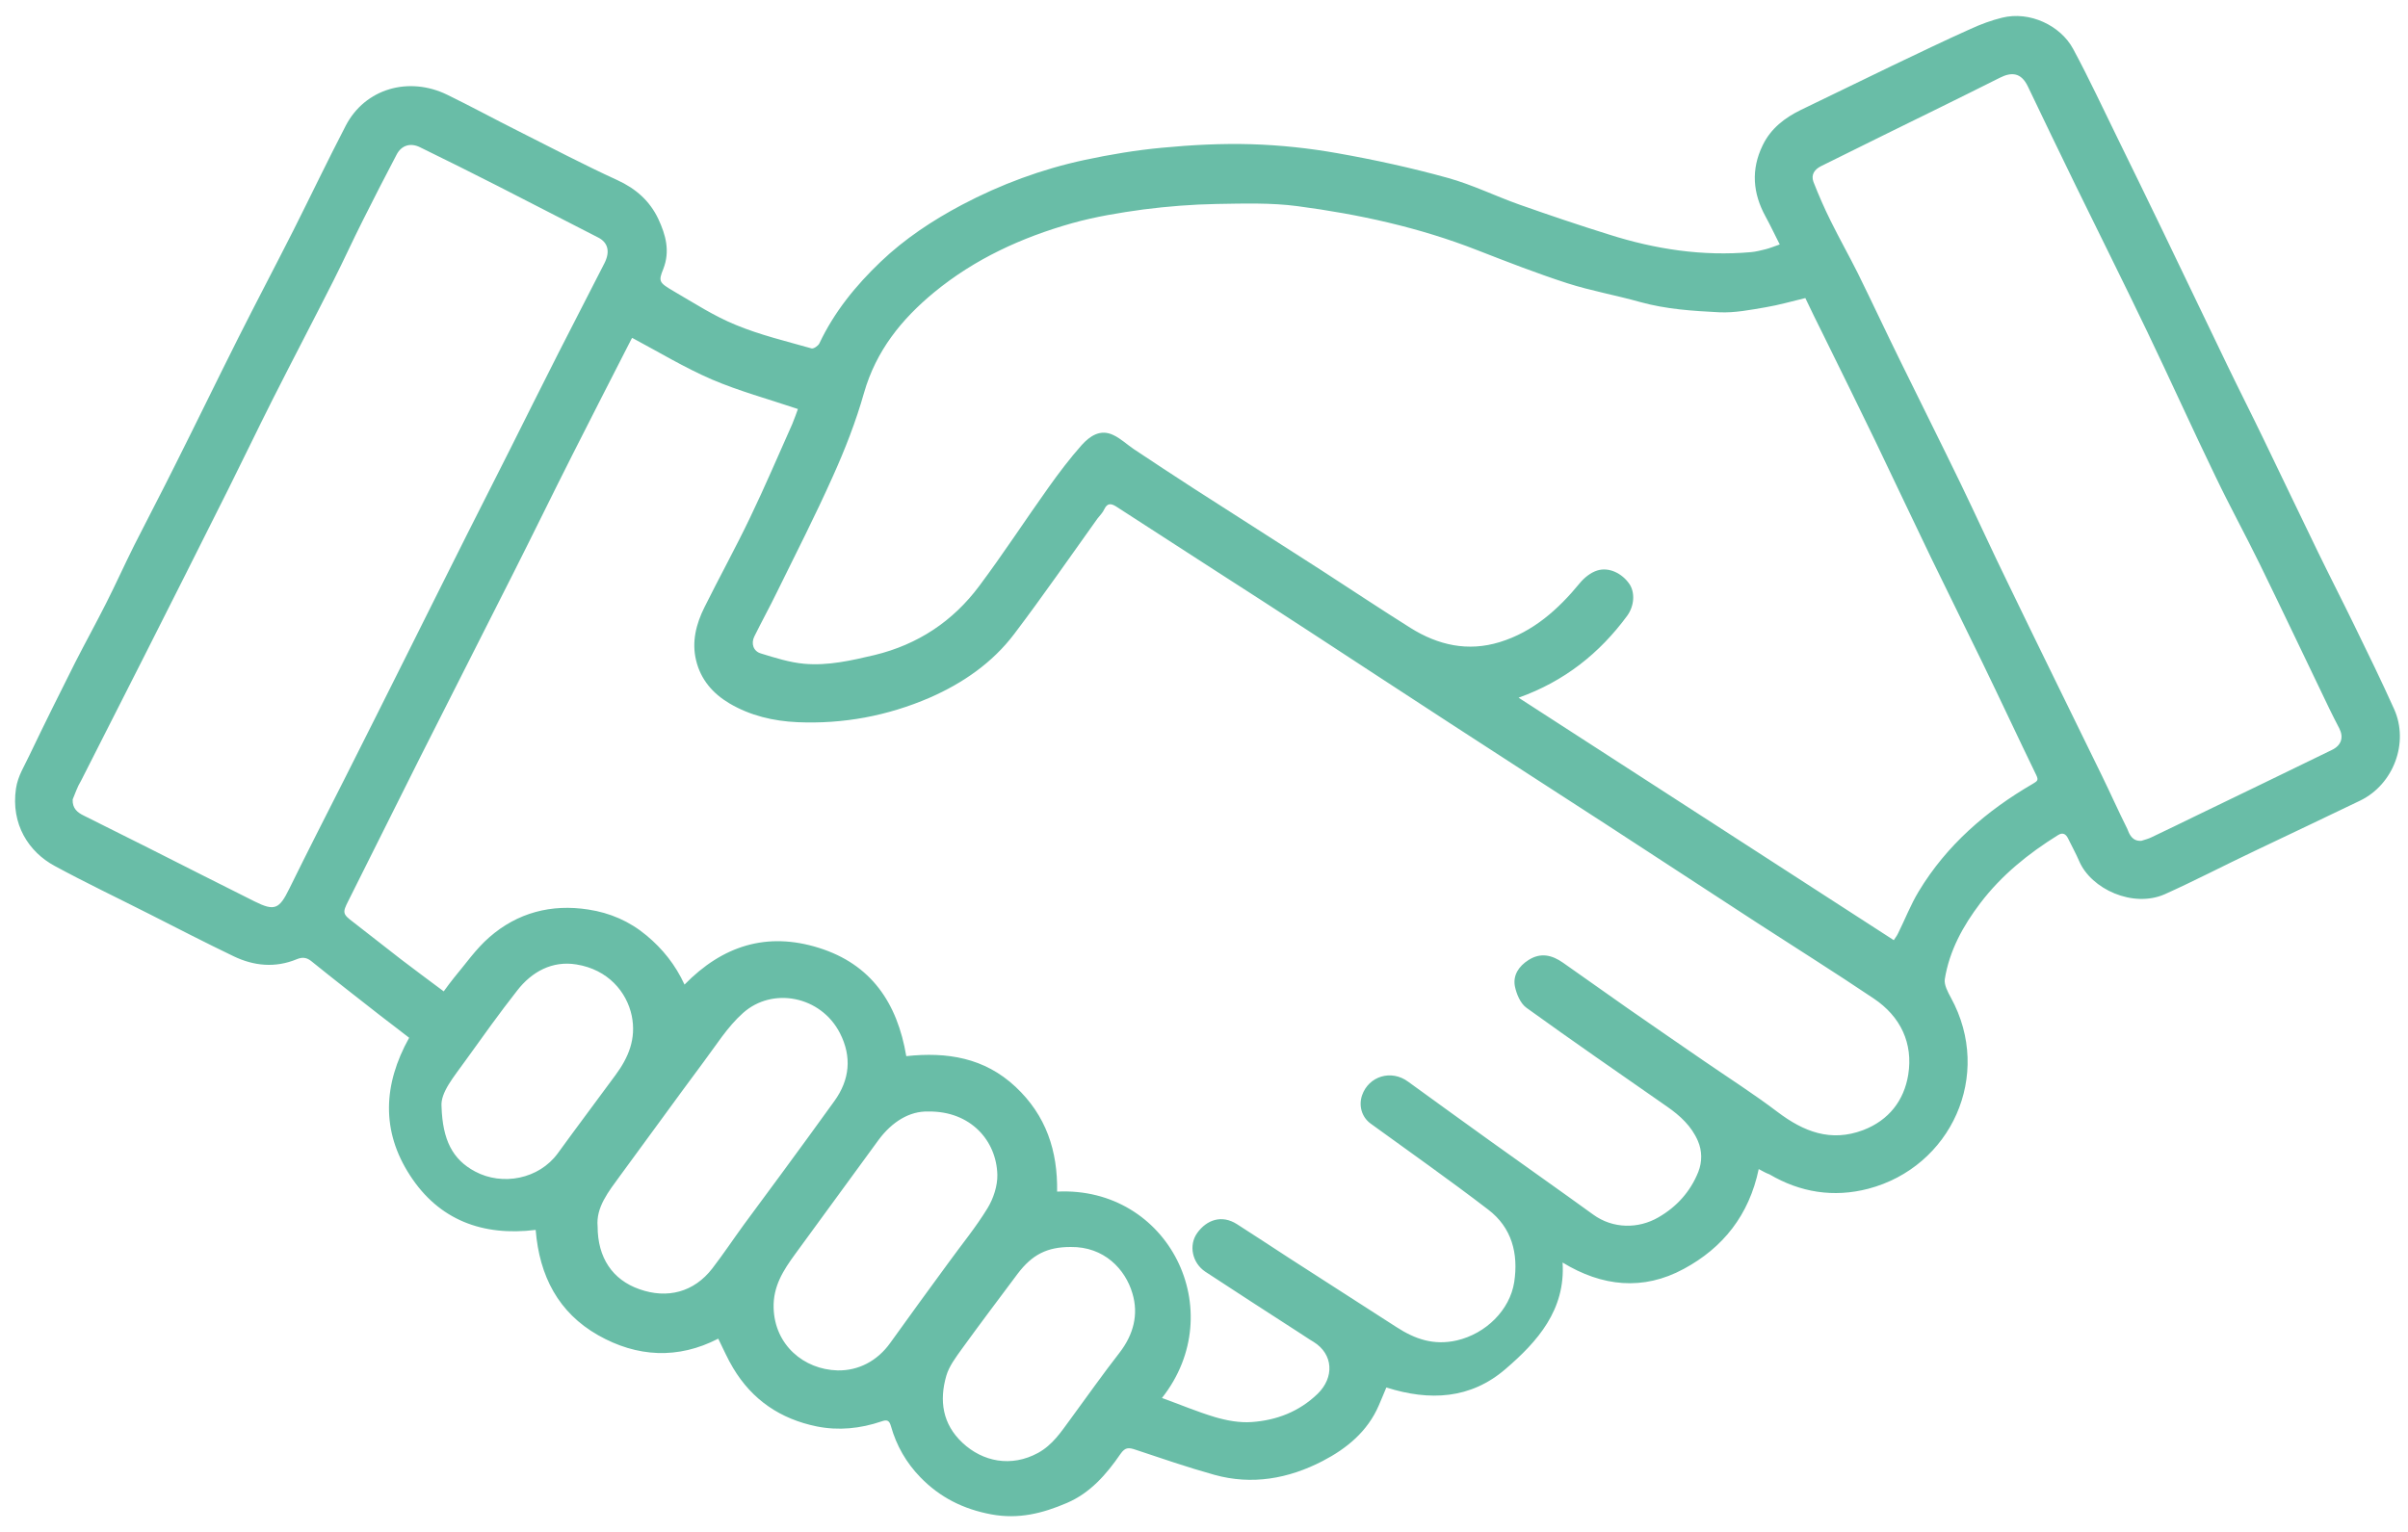 <?xml version="1.0" encoding="utf-8"?>
<!-- Generator: Adobe Illustrator 24.0.1, SVG Export Plug-In . SVG Version: 6.00 Build 0)  -->
<svg version="1.1" id="Layer_1" xmlns="http://www.w3.org/2000/svg" xmlns:xlink="http://www.w3.org/1999/xlink" x="0px" y="0px"
	 viewBox="0 0 110 70" style="enable-background:new 0 0 110 70;" xml:space="preserve">
<style type="text/css">
	.st0{fill:#69BDA7;}
</style>
<path class="st0" d="M80.34,53.42c-0.44,2.11-1.64,3.6-3.42,4.56c-1.86,1.01-3.74,0.81-5.54-0.29c0.14,2.16-1.14,3.61-2.61,4.87
	c-1.59,1.37-3.46,1.47-5.44,0.84c-0.12,0.28-0.23,0.56-0.35,0.83c-0.51,1.18-1.46,1.96-2.56,2.53c-1.56,0.81-3.23,1.11-4.95,0.63
	c-1.22-0.34-2.41-0.75-3.61-1.15c-0.3-0.1-0.46-0.11-0.67,0.19c-0.64,0.93-1.38,1.79-2.46,2.25c-1.1,0.47-2.19,0.75-3.44,0.52
	c-1.29-0.24-2.36-0.78-3.25-1.7c-0.64-0.66-1.09-1.44-1.34-2.33c-0.08-0.29-0.2-0.3-0.43-0.22c-0.97,0.33-1.96,0.43-2.96,0.23
	c-1.66-0.34-2.95-1.21-3.82-2.67c-0.25-0.41-0.44-0.86-0.68-1.34c-1.84,0.95-3.71,0.85-5.49-0.16c-1.81-1.03-2.68-2.7-2.85-4.81
	c-2.42,0.3-4.42-0.45-5.74-2.49c-1.32-2.03-1.23-4.15-0.04-6.29c-0.42-0.33-0.86-0.66-1.3-1c-1.06-0.83-2.13-1.66-3.18-2.51
	c-0.23-0.18-0.43-0.17-0.65-0.08c-0.99,0.41-1.97,0.31-2.9-0.14c-1.29-0.62-2.57-1.28-3.85-1.93c-1.44-0.73-2.89-1.42-4.31-2.19
	c-1.19-0.64-2.01-1.91-1.77-3.54C0.82,35.44,1.12,35,1.35,34.5c0.68-1.42,1.38-2.83,2.09-4.24c0.46-0.9,0.95-1.79,1.41-2.7
	c0.44-0.87,0.84-1.76,1.28-2.64c0.62-1.23,1.26-2.44,1.87-3.67c0.97-1.93,1.91-3.87,2.88-5.8c0.83-1.65,1.69-3.28,2.52-4.92
	c0.8-1.59,1.57-3.2,2.39-4.78c0.89-1.72,2.9-2.27,4.64-1.42c1.09,0.53,2.15,1.11,3.23,1.65c1.51,0.76,3.01,1.55,4.54,2.25
	c0.85,0.39,1.48,0.95,1.87,1.77c0.34,0.73,0.55,1.47,0.23,2.29c-0.23,0.57-0.2,0.62,0.48,1.02c0.93,0.54,1.85,1.14,2.84,1.54
	c1.11,0.46,2.29,0.74,3.45,1.07c0.09,0.03,0.31-0.12,0.36-0.23c0.68-1.44,1.66-2.64,2.8-3.73c1.1-1.05,2.37-1.89,3.71-2.6
	c1.78-0.94,3.65-1.63,5.6-2.05c1.17-0.25,2.36-0.45,3.55-0.56c1.36-0.13,2.72-0.2,4.08-0.16c1.31,0.04,2.63,0.18,3.92,0.41
	c1.7,0.3,3.39,0.67,5.05,1.13c1.12,0.31,2.17,0.83,3.27,1.22c1.36,0.48,2.72,0.94,4.1,1.37c2.11,0.67,4.27,1,6.49,0.8
	c0.22-0.02,0.44-0.08,0.65-0.13c0.2-0.05,0.39-0.13,0.65-0.22c-0.22-0.43-0.42-0.86-0.65-1.28c-0.58-1.06-0.67-2.14-0.13-3.25
	c0.37-0.77,1.01-1.26,1.75-1.62c1.38-0.67,2.77-1.34,4.15-2.01c1.2-0.57,2.39-1.15,3.6-1.69c0.46-0.21,0.94-0.39,1.43-0.51
	c1.27-0.32,2.68,0.36,3.25,1.42c0.73,1.35,1.37,2.74,2.05,4.12c0.68,1.39,1.36,2.78,2.03,4.17c0.99,2.06,1.98,4.12,2.97,6.18
	c0.54,1.12,1.1,2.22,1.64,3.34c0.84,1.74,1.67,3.48,2.51,5.21c0.54,1.11,1.11,2.22,1.65,3.33c0.62,1.27,1.24,2.54,1.82,3.83
	c0.68,1.53-0.03,3.43-1.55,4.17c-1.61,0.78-3.23,1.54-4.84,2.31c-1.37,0.65-2.71,1.35-4.09,1.97c-1.45,0.64-3.36-0.23-3.91-1.51
	c-0.15-0.35-0.34-0.69-0.51-1.04c-0.1-0.2-0.24-0.29-0.46-0.15c-1.35,0.84-2.58,1.83-3.55,3.11c-0.79,1.04-1.41,2.17-1.62,3.47
	c-0.04,0.26,0.14,0.59,0.28,0.85c1.94,3.54,0,7.74-3.78,8.73c-1.58,0.41-3.1,0.17-4.51-0.66C80.66,53.6,80.51,53.51,80.34,53.42z
	 M53.08,63.88c0.83,0.3,1.61,0.63,2.41,0.87c0.54,0.16,1.13,0.27,1.69,0.23c1.13-0.08,2.16-0.47,3.01-1.29
	c0.77-0.75,0.72-1.81-0.18-2.37c-0.24-0.14-0.46-0.3-0.7-0.45c-1.42-0.92-2.84-1.83-4.25-2.76c-0.6-0.4-0.77-1.21-0.37-1.77
	c0.43-0.6,1.12-0.85,1.82-0.4c0.8,0.51,1.6,1.04,2.4,1.56c1.62,1.05,3.26,2.09,4.88,3.14c0.85,0.55,1.7,0.85,2.76,0.61
	c1.33-0.31,2.42-1.39,2.62-2.66c0.2-1.31-0.11-2.5-1.19-3.32c-1.76-1.35-3.58-2.63-5.37-3.93c-0.41-0.3-0.55-0.82-0.39-1.29
	c0.3-0.87,1.33-1.2,2.11-0.62c1.25,0.91,2.5,1.81,3.75,2.71c1.56,1.12,3.14,2.23,4.7,3.36c0.91,0.66,2.07,0.65,2.97,0.13
	c0.84-0.48,1.47-1.18,1.83-2.08c0.18-0.46,0.18-0.96-0.02-1.42c-0.29-0.67-0.81-1.15-1.4-1.56c-2.15-1.5-4.31-2.99-6.43-4.52
	c-0.28-0.2-0.46-0.64-0.53-0.99c-0.09-0.5,0.18-0.91,0.62-1.19c0.56-0.36,1.08-0.23,1.58,0.12c0.99,0.69,1.96,1.39,2.95,2.08
	c1.16,0.81,2.33,1.61,3.49,2.41c1.12,0.77,2.28,1.51,3.36,2.33c1.19,0.9,2.43,1.39,3.91,0.83c1.18-0.45,1.87-1.36,2.06-2.53
	c0.23-1.44-0.35-2.66-1.57-3.48c-1.77-1.19-3.57-2.32-5.36-3.48c-2.3-1.5-4.6-3-6.9-4.5c-2.37-1.54-4.74-3.06-7.1-4.6
	c-2.14-1.39-4.27-2.79-6.4-4.18c-1.47-0.96-2.94-1.91-4.42-2.86c-1.48-0.96-2.96-1.91-4.44-2.87c-0.21-0.13-0.39-0.17-0.53,0.12
	c-0.07,0.16-0.21,0.3-0.32,0.44c-1.26,1.76-2.49,3.54-3.8,5.27c-1,1.32-2.35,2.25-3.86,2.91c-1.92,0.83-3.94,1.21-6.04,1.12
	c-1.11-0.05-2.16-0.3-3.11-0.86c-0.76-0.45-1.31-1.09-1.52-1.96c-0.21-0.85,0-1.67,0.38-2.43c0.68-1.37,1.42-2.71,2.08-4.09
	c0.68-1.41,1.29-2.85,1.93-4.28c0.11-0.26,0.2-0.53,0.26-0.69c-1.37-0.46-2.69-0.82-3.93-1.35c-1.25-0.54-2.42-1.25-3.64-1.9
	c-0.01,0.01-0.04,0.05-0.06,0.1c-0.89,1.75-1.79,3.49-2.67,5.24c-0.92,1.82-1.81,3.65-2.73,5.47c-1.4,2.78-2.82,5.56-4.22,8.34
	c-1.1,2.19-2.19,4.39-3.29,6.58c-0.27,0.53-0.26,0.6,0.22,0.96c0.73,0.56,1.45,1.14,2.18,1.7c0.64,0.49,1.29,0.97,1.96,1.47
	c0.18-0.24,0.31-0.43,0.46-0.61c0.53-0.63,1.01-1.33,1.62-1.86c1.29-1.13,2.84-1.53,4.52-1.27c0.99,0.15,1.88,0.53,2.67,1.19
	c0.73,0.61,1.31,1.33,1.73,2.24c1.74-1.78,3.76-2.42,6.13-1.68c2.4,0.75,3.59,2.52,4,4.95c1.86-0.2,3.57,0.07,4.99,1.4
	c1.4,1.31,1.93,2.93,1.9,4.79C53.38,54.2,56.22,59.9,53.08,63.88z M82.47,13.62c-0.63,0.15-1.21,0.32-1.81,0.42
	c-0.7,0.12-1.41,0.26-2.11,0.23c-1.22-0.06-2.44-0.14-3.63-0.47c-1.1-0.31-2.24-0.51-3.33-0.86c-1.39-0.45-2.75-0.98-4.11-1.51
	c-2.65-1.04-5.41-1.64-8.21-2.01c-1.21-0.16-2.46-0.12-3.69-0.1c-1.12,0.02-2.24,0.11-3.34,0.25c-1.1,0.15-2.2,0.33-3.27,0.63
	c-2.3,0.65-4.44,1.63-6.3,3.16c-1.49,1.23-2.65,2.67-3.2,4.59c-0.37,1.31-0.87,2.59-1.43,3.83c-0.8,1.79-1.69,3.53-2.55,5.28
	c-0.33,0.68-0.7,1.35-1.03,2.02c-0.16,0.32-0.05,0.68,0.3,0.78c0.65,0.2,1.31,0.41,1.97,0.47c1.09,0.1,2.17-0.15,3.23-0.4
	c1.97-0.48,3.57-1.54,4.77-3.15c1.1-1.47,2.1-3.01,3.17-4.51c0.47-0.66,0.97-1.32,1.51-1.93c0.37-0.41,0.85-0.75,1.45-0.46
	c0.34,0.16,0.62,0.43,0.93,0.64c0.91,0.6,1.82,1.21,2.74,1.8c1.94,1.25,3.88,2.48,5.82,3.73c1.36,0.88,2.71,1.78,4.08,2.64
	c1.26,0.79,2.62,1.1,4.08,0.65c1.53-0.47,2.67-1.49,3.67-2.71c0.2-0.24,0.49-0.47,0.78-0.56c0.53-0.17,1.13,0.12,1.47,0.61
	c0.26,0.38,0.24,0.99-0.1,1.46c-1.26,1.71-2.86,2.99-4.96,3.74c5.75,3.72,11.44,7.4,17.14,11.08c0.06-0.1,0.14-0.19,0.19-0.3
	c0.32-0.64,0.58-1.32,0.95-1.93c1.28-2.12,3.1-3.69,5.22-4.92c0.2-0.12,0.26-0.16,0.15-0.39c-0.83-1.71-1.63-3.43-2.46-5.14
	c-0.77-1.59-1.56-3.17-2.33-4.76c-0.86-1.78-1.7-3.57-2.56-5.36c-0.78-1.62-1.58-3.23-2.37-4.84C83,14.73,82.72,14.14,82.47,13.62z
	 M3.32,36.53c-0.02,0.41,0.22,0.6,0.51,0.74c0.97,0.49,1.95,0.97,2.92,1.46c1.63,0.82,3.25,1.65,4.88,2.46
	c0.92,0.46,1.13,0.35,1.59-0.59c0.82-1.67,1.67-3.33,2.51-4.99c0.98-1.94,1.95-3.88,2.92-5.82c0.9-1.79,1.78-3.58,2.68-5.36
	c0.64-1.28,1.3-2.56,1.94-3.84c0.75-1.49,1.49-2.99,2.25-4.48c0.69-1.36,1.4-2.72,2.09-4.08c0.28-0.55,0.15-0.96-0.29-1.18
	c-1.53-0.78-3.05-1.57-4.58-2.35c-1.18-0.6-2.36-1.19-3.55-1.77c-0.44-0.22-0.85-0.09-1.07,0.33c-0.52,0.99-1.04,2-1.54,3
	c-0.46,0.91-0.88,1.84-1.34,2.75c-0.92,1.82-1.87,3.63-2.79,5.45c-0.69,1.37-1.35,2.75-2.03,4.11c-1.3,2.6-2.61,5.2-3.92,7.79
	c-0.93,1.84-1.87,3.68-2.8,5.52C3.54,35.94,3.44,36.24,3.32,36.53z M97.82,38.42c0.16-0.05,0.32-0.09,0.46-0.16
	c0.68-0.32,1.35-0.65,2.03-0.98c2.07-1,4.14-2,6.21-3.01c0.44-0.21,0.55-0.58,0.34-0.99c-0.15-0.3-0.31-0.59-0.45-0.89
	c-1.06-2.2-2.1-4.4-3.17-6.59c-0.66-1.35-1.39-2.68-2.04-4.04c-1.06-2.19-2.06-4.41-3.11-6.6c-1.07-2.23-2.18-4.45-3.27-6.68
	c-0.73-1.5-1.46-3.01-2.18-4.52c-0.32-0.68-0.78-0.66-1.28-0.41c-1.77,0.89-3.55,1.76-5.32,2.63c-0.95,0.47-1.9,0.94-2.85,1.41
	c-0.3,0.15-0.47,0.39-0.35,0.72c0.24,0.61,0.5,1.21,0.79,1.79c0.4,0.81,0.84,1.59,1.24,2.39c0.66,1.34,1.29,2.69,1.95,4.03
	c0.91,1.86,1.84,3.71,2.74,5.57c0.74,1.53,1.44,3.08,2.19,4.61c1.41,2.92,2.85,5.84,4.27,8.75c0.39,0.8,0.75,1.61,1.15,2.41
	C97.27,38.12,97.4,38.45,97.82,38.42z M27.3,56.04c0,1.43,0.68,2.44,1.91,2.87c1.27,0.45,2.49,0.14,3.33-0.95
	c0.5-0.65,0.96-1.34,1.44-2c0.56-0.77,1.13-1.52,1.69-2.29c0.82-1.11,1.63-2.23,2.44-3.35c0.71-0.98,0.81-2.03,0.26-3.11
	c-0.87-1.7-3.08-2.13-4.43-0.92c-0.71,0.63-1.23,1.48-1.81,2.25c-1.28,1.72-2.53,3.46-3.8,5.18C27.79,54.46,27.22,55.17,27.3,56.04z
	 M42.42,50.79c-0.87-0.03-1.67,0.47-2.28,1.29c-1.28,1.74-2.54,3.49-3.82,5.23c-0.54,0.74-1.01,1.47-0.98,2.46
	c0.05,1.69,1.38,2.81,2.92,2.85c0.95,0.02,1.82-0.43,2.41-1.26c0.87-1.22,1.76-2.43,2.65-3.65c0.6-0.83,1.26-1.63,1.79-2.5
	c0.27-0.44,0.46-1.02,0.45-1.53C45.52,52.12,44.34,50.77,42.42,50.79z M48.91,56.98c-1.08,0-1.76,0.35-2.42,1.22
	c-0.86,1.15-1.72,2.29-2.56,3.45c-0.27,0.38-0.57,0.77-0.7,1.21c-0.33,1.14-0.18,2.21,0.74,3.07c0.92,0.86,2.22,1.13,3.45,0.46
	c0.67-0.37,1.05-0.96,1.47-1.53c0.75-1.02,1.48-2.06,2.26-3.06c0.63-0.82,0.87-1.74,0.58-2.7C51.41,58,50.44,56.96,48.91,56.98z
	 M20.17,50.57c0.05,1.52,0.5,2.41,1.53,2.96c1.25,0.67,2.92,0.35,3.78-0.83c0.87-1.2,1.76-2.38,2.64-3.58
	c0.59-0.8,0.95-1.65,0.74-2.7c-0.23-1.1-1.09-2.12-2.53-2.35c-1.1-0.18-2.04,0.33-2.71,1.2c-0.81,1.03-1.57,2.1-2.34,3.17
	C20.74,49.2,20.11,49.92,20.17,50.57z"/>
</svg>
